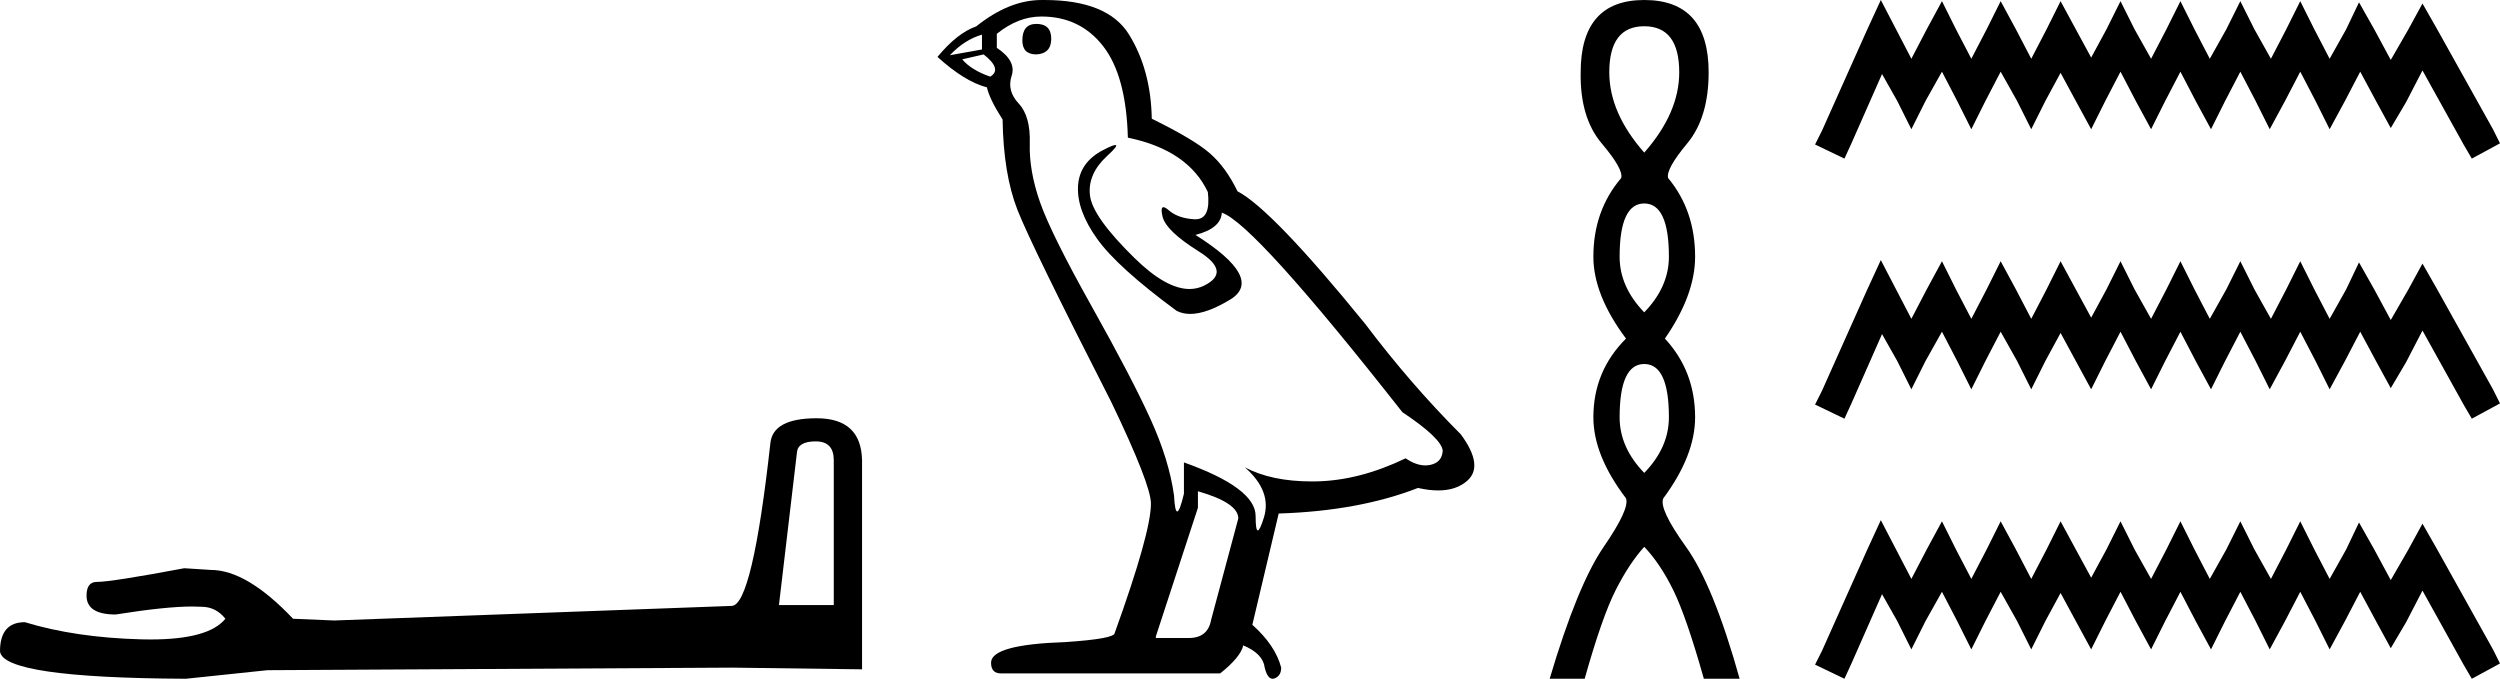 <?xml version='1.0' encoding='UTF-8' standalone='yes'?><svg xmlns='http://www.w3.org/2000/svg' xmlns:xlink='http://www.w3.org/1999/xlink' width='66.298' height='18.0' ><path d='M 21.634 11.705 Q 22.111 11.705 22.111 12.205 L 22.111 16.046 L 20.657 16.046 L 21.134 12.001 Q 21.157 11.705 21.634 11.705 ZM 21.657 11.092 Q 20.498 11.092 20.43 11.751 Q 19.952 16.046 19.407 16.068 L 8.863 16.455 L 7.772 16.409 Q 6.545 15.114 5.59 15.114 Q 5.249 15.091 4.886 15.069 Q 2.954 15.432 2.568 15.432 Q 2.295 15.432 2.295 15.796 Q 2.295 16.296 3.068 16.296 Q 4.395 16.084 5.103 16.084 Q 5.232 16.084 5.34 16.091 Q 5.727 16.091 5.977 16.409 Q 5.533 16.958 3.993 16.958 Q 3.875 16.958 3.75 16.955 Q 2 16.909 0.659 16.5 Q 0.0 16.5 0.0 17.273 Q 0.068 17.977 4.931 18 L 7.09 17.773 L 19.407 17.705 L 22.861 17.75 L 22.861 12.205 Q 22.838 11.092 21.657 11.092 Z' style='fill:black cmyk(0, 0, 0, 100);stroke:none' /><path d='M 27.484 0.634 Q 27.112 0.634 27.112 1.072 Q 27.112 1.443 27.484 1.443 Q 27.878 1.421 27.878 1.028 Q 27.878 0.634 27.484 0.634 ZM 26.041 0.919 L 26.041 1.312 L 25.189 1.465 Q 25.582 1.05 26.041 0.919 ZM 26.085 1.443 Q 26.588 1.837 26.26 2.033 Q 25.757 1.858 25.517 1.574 L 26.085 1.443 ZM 27.615 0.438 Q 28.643 0.438 29.255 1.225 Q 29.867 2.011 29.91 3.651 Q 31.506 3.979 32.031 5.093 Q 32.115 5.815 31.705 5.815 Q 31.693 5.815 31.681 5.815 Q 31.244 5.793 30.992 5.574 Q 30.901 5.495 30.854 5.495 Q 30.773 5.495 30.828 5.738 Q 30.916 6.121 31.79 6.667 Q 32.664 7.214 31.932 7.574 Q 31.75 7.664 31.545 7.664 Q 30.923 7.664 30.085 6.842 Q 28.97 5.749 28.905 5.181 Q 28.839 4.613 29.364 4.132 Q 29.676 3.846 29.578 3.846 Q 29.512 3.846 29.255 3.979 Q 28.621 4.307 28.588 4.94 Q 28.555 5.574 29.091 6.328 Q 29.626 7.082 31.2 8.241 Q 31.361 8.325 31.564 8.325 Q 31.996 8.325 32.621 7.946 Q 33.539 7.389 31.703 6.23 Q 32.38 6.055 32.402 5.64 Q 33.255 5.924 37.189 10.93 Q 38.238 11.629 38.26 11.957 Q 38.238 12.263 37.932 12.328 Q 37.867 12.342 37.799 12.342 Q 37.551 12.342 37.276 12.154 Q 36.052 12.744 34.905 12.766 Q 34.844 12.767 34.785 12.767 Q 33.718 12.767 33.014 12.394 L 33.014 12.394 Q 33.735 13.028 33.517 13.727 Q 33.411 14.066 33.356 14.066 Q 33.298 14.066 33.298 13.684 Q 33.298 12.94 31.397 12.263 L 31.397 13.093 Q 31.285 13.564 31.219 13.564 Q 31.156 13.564 31.134 13.137 Q 31.003 12.197 30.511 11.115 Q 30.02 10.033 28.949 8.121 Q 27.878 6.208 27.582 5.367 Q 27.287 4.525 27.309 3.804 Q 27.331 3.082 27.014 2.744 Q 26.697 2.405 26.828 2.011 Q 26.959 1.618 26.435 1.268 L 26.435 0.897 Q 27.003 0.438 27.615 0.438 ZM 31.768 13.028 Q 32.839 13.334 32.839 13.749 L 32.118 16.438 Q 32.031 16.919 31.528 16.919 L 30.653 16.919 L 30.653 16.875 L 31.768 13.465 L 31.768 13.028 ZM 27.694 0.0 Q 27.655 0.0 27.615 4.967951833993125E-4 Q 26.763 4.967951833993125E-4 25.888 0.7 Q 25.386 0.875 24.861 1.509 Q 25.582 2.164 26.173 2.317 Q 26.238 2.623 26.588 3.17 Q 26.61 4.613 26.981 5.563 Q 27.353 6.514 29.473 10.667 Q 30.522 12.853 30.522 13.356 Q 30.522 14.121 29.561 16.787 Q 29.561 16.94 28.249 17.028 Q 26.282 17.093 26.282 17.574 Q 26.282 17.858 26.544 17.858 L 32.358 17.858 Q 32.905 17.421 32.97 17.115 Q 33.495 17.334 33.539 17.705 Q 33.612 18 33.748 18 Q 33.773 18 33.801 17.99 Q 33.976 17.924 33.976 17.705 Q 33.823 17.115 33.211 16.569 L 33.91 13.618 Q 36.031 13.552 37.604 12.94 Q 37.896 13.006 38.139 13.006 Q 38.624 13.006 38.916 12.744 Q 39.353 12.35 38.741 11.52 Q 37.408 10.186 36.205 8.591 Q 33.735 5.552 32.817 5.072 Q 32.511 4.438 32.085 4.066 Q 31.659 3.695 30.544 3.148 Q 30.522 1.858 29.943 0.919 Q 29.377 0.0 27.694 0.0 Z' style='fill:black cmyk(0, 0, 0, 100);stroke:none' /><path d='M 43.604 0.696 Q 44.532 0.696 44.532 1.918 Q 44.532 2.993 43.604 4.047 Q 42.677 2.993 42.677 1.918 Q 42.677 0.696 43.604 0.696 ZM 43.604 5.396 Q 44.258 5.396 44.258 6.808 Q 44.258 7.609 43.604 8.283 Q 42.951 7.609 42.951 6.808 Q 42.951 5.396 43.604 5.396 ZM 43.604 9.653 Q 44.258 9.653 44.258 11.066 Q 44.258 11.867 43.604 12.541 Q 42.951 11.867 42.951 11.066 Q 42.951 9.653 43.604 9.653 ZM 43.604 0.0 Q 41.918 0.0 41.918 1.918 Q 41.897 3.119 42.477 3.804 Q 43.056 4.489 42.993 4.721 Q 42.255 5.585 42.255 6.808 Q 42.255 7.82 43.12 8.979 Q 42.255 9.843 42.255 11.066 Q 42.255 12.077 43.12 13.215 Q 43.225 13.489 42.529 14.501 Q 41.834 15.513 41.096 18 L 42.024 18 Q 42.487 16.356 42.846 15.65 Q 43.204 14.944 43.604 14.501 Q 44.026 14.944 44.374 15.65 Q 44.721 16.356 45.185 18 L 46.134 18 Q 45.438 15.513 44.711 14.501 Q 43.984 13.489 44.11 13.215 Q 44.953 12.077 44.953 11.066 Q 44.953 9.843 44.152 8.979 Q 44.953 7.82 44.953 6.808 Q 44.953 5.585 44.237 4.721 Q 44.173 4.489 44.743 3.804 Q 45.312 3.119 45.312 1.918 Q 45.312 0.0 43.604 0.0 Z' style='fill:black cmyk(0, 0, 0, 100);stroke:none' /><path d='M 49.878 0.0 L 49.505 0.81 L 48.321 3.458 L 48.134 3.832 L 48.913 4.206 L 49.099 3.801 L 49.91 1.963 L 50.315 2.68 L 50.688 3.427 L 51.062 2.68 L 51.499 1.901 L 51.904 2.68 L 52.278 3.427 L 52.651 2.68 L 53.056 1.901 L 53.493 2.68 L 53.867 3.427 L 54.24 2.68 L 54.645 1.932 L 55.05 2.68 L 55.456 3.427 L 55.829 2.68 L 56.234 1.901 L 56.64 2.68 L 57.045 3.427 L 57.418 2.68 L 57.823 1.901 L 58.229 2.68 L 58.634 3.427 L 59.007 2.68 L 59.412 1.901 L 59.818 2.68 L 60.191 3.427 L 60.596 2.68 L 61.001 1.901 L 61.407 2.68 L 61.78 3.427 L 62.185 2.68 L 62.591 1.901 L 63.027 2.711 L 63.401 3.396 L 63.806 2.711 L 64.242 1.869 L 65.332 3.832 L 65.55 4.206 L 66.298 3.801 L 66.111 3.427 L 64.616 0.748 L 64.242 0.093 L 63.868 0.779 L 63.401 1.589 L 62.964 0.779 L 62.559 0.062 L 62.217 0.779 L 61.78 1.558 L 61.375 0.779 L 61.001 0.031 L 60.628 0.779 L 60.223 1.558 L 59.786 0.779 L 59.412 0.031 L 59.039 0.779 L 58.602 1.558 L 58.197 0.779 L 57.823 0.031 L 57.45 0.779 L 57.045 1.558 L 56.608 0.779 L 56.234 0.031 L 55.861 0.779 L 55.456 1.527 L 55.05 0.779 L 54.645 0.031 L 54.272 0.779 L 53.867 1.558 L 53.461 0.779 L 53.056 0.031 L 52.683 0.779 L 52.278 1.558 L 51.872 0.779 L 51.499 0.031 L 51.094 0.779 L 50.688 1.558 L 50.283 0.779 L 49.878 0.0 ZM 49.878 6.897 L 49.505 7.707 L 48.321 10.355 L 48.134 10.729 L 48.913 11.103 L 49.099 10.698 L 49.91 8.86 L 50.315 9.576 L 50.688 10.324 L 51.062 9.576 L 51.499 8.797 L 51.904 9.576 L 52.278 10.324 L 52.651 9.576 L 53.056 8.797 L 53.493 9.576 L 53.867 10.324 L 54.24 9.576 L 54.645 8.829 L 55.05 9.576 L 55.456 10.324 L 55.829 9.576 L 56.234 8.797 L 56.64 9.576 L 57.045 10.324 L 57.418 9.576 L 57.823 8.797 L 58.229 9.576 L 58.634 10.324 L 59.007 9.576 L 59.412 8.797 L 59.818 9.576 L 60.191 10.324 L 60.596 9.576 L 61.001 8.797 L 61.407 9.576 L 61.78 10.324 L 62.185 9.576 L 62.591 8.797 L 63.027 9.608 L 63.401 10.293 L 63.806 9.608 L 64.242 8.766 L 65.332 10.729 L 65.55 11.103 L 66.298 10.698 L 66.111 10.324 L 64.616 7.645 L 64.242 6.99 L 63.868 7.676 L 63.401 8.486 L 62.964 7.676 L 62.559 6.959 L 62.217 7.676 L 61.78 8.455 L 61.375 7.676 L 61.001 6.928 L 60.628 7.676 L 60.223 8.455 L 59.786 7.676 L 59.412 6.928 L 59.039 7.676 L 58.602 8.455 L 58.197 7.676 L 57.823 6.928 L 57.45 7.676 L 57.045 8.455 L 56.608 7.676 L 56.234 6.928 L 55.861 7.676 L 55.456 8.424 L 55.05 7.676 L 54.645 6.928 L 54.272 7.676 L 53.867 8.455 L 53.461 7.676 L 53.056 6.928 L 52.683 7.676 L 52.278 8.455 L 51.872 7.676 L 51.499 6.928 L 51.094 7.676 L 50.688 8.455 L 50.283 7.676 L 49.878 6.897 ZM 49.878 13.794 L 49.505 14.604 L 48.321 17.252 L 48.134 17.626 L 48.913 18 L 49.099 17.595 L 49.91 15.757 L 50.315 16.473 L 50.688 17.221 L 51.062 16.473 L 51.499 15.694 L 51.904 16.473 L 52.278 17.221 L 52.651 16.473 L 53.056 15.694 L 53.493 16.473 L 53.867 17.221 L 54.24 16.473 L 54.645 15.726 L 55.05 16.473 L 55.456 17.221 L 55.829 16.473 L 56.234 15.694 L 56.64 16.473 L 57.045 17.221 L 57.418 16.473 L 57.823 15.694 L 58.229 16.473 L 58.634 17.221 L 59.007 16.473 L 59.412 15.694 L 59.818 16.473 L 60.191 17.221 L 60.596 16.473 L 61.001 15.694 L 61.407 16.473 L 61.78 17.221 L 62.185 16.473 L 62.591 15.694 L 63.027 16.504 L 63.401 17.19 L 63.806 16.504 L 64.242 15.663 L 65.332 17.626 L 65.55 18 L 66.298 17.595 L 66.111 17.221 L 64.616 14.542 L 64.242 13.887 L 63.868 14.573 L 63.401 15.383 L 62.964 14.573 L 62.559 13.856 L 62.217 14.573 L 61.78 15.352 L 61.375 14.573 L 61.001 13.825 L 60.628 14.573 L 60.223 15.352 L 59.786 14.573 L 59.412 13.825 L 59.039 14.573 L 58.602 15.352 L 58.197 14.573 L 57.823 13.825 L 57.45 14.573 L 57.045 15.352 L 56.608 14.573 L 56.234 13.825 L 55.861 14.573 L 55.456 15.32 L 55.05 14.573 L 54.645 13.825 L 54.272 14.573 L 53.867 15.352 L 53.461 14.573 L 53.056 13.825 L 52.683 14.573 L 52.278 15.352 L 51.872 14.573 L 51.499 13.825 L 51.094 14.573 L 50.688 15.352 L 50.283 14.573 L 49.878 13.794 Z' style='fill:black cmyk(0, 0, 0, 100);stroke:none' /></svg>
